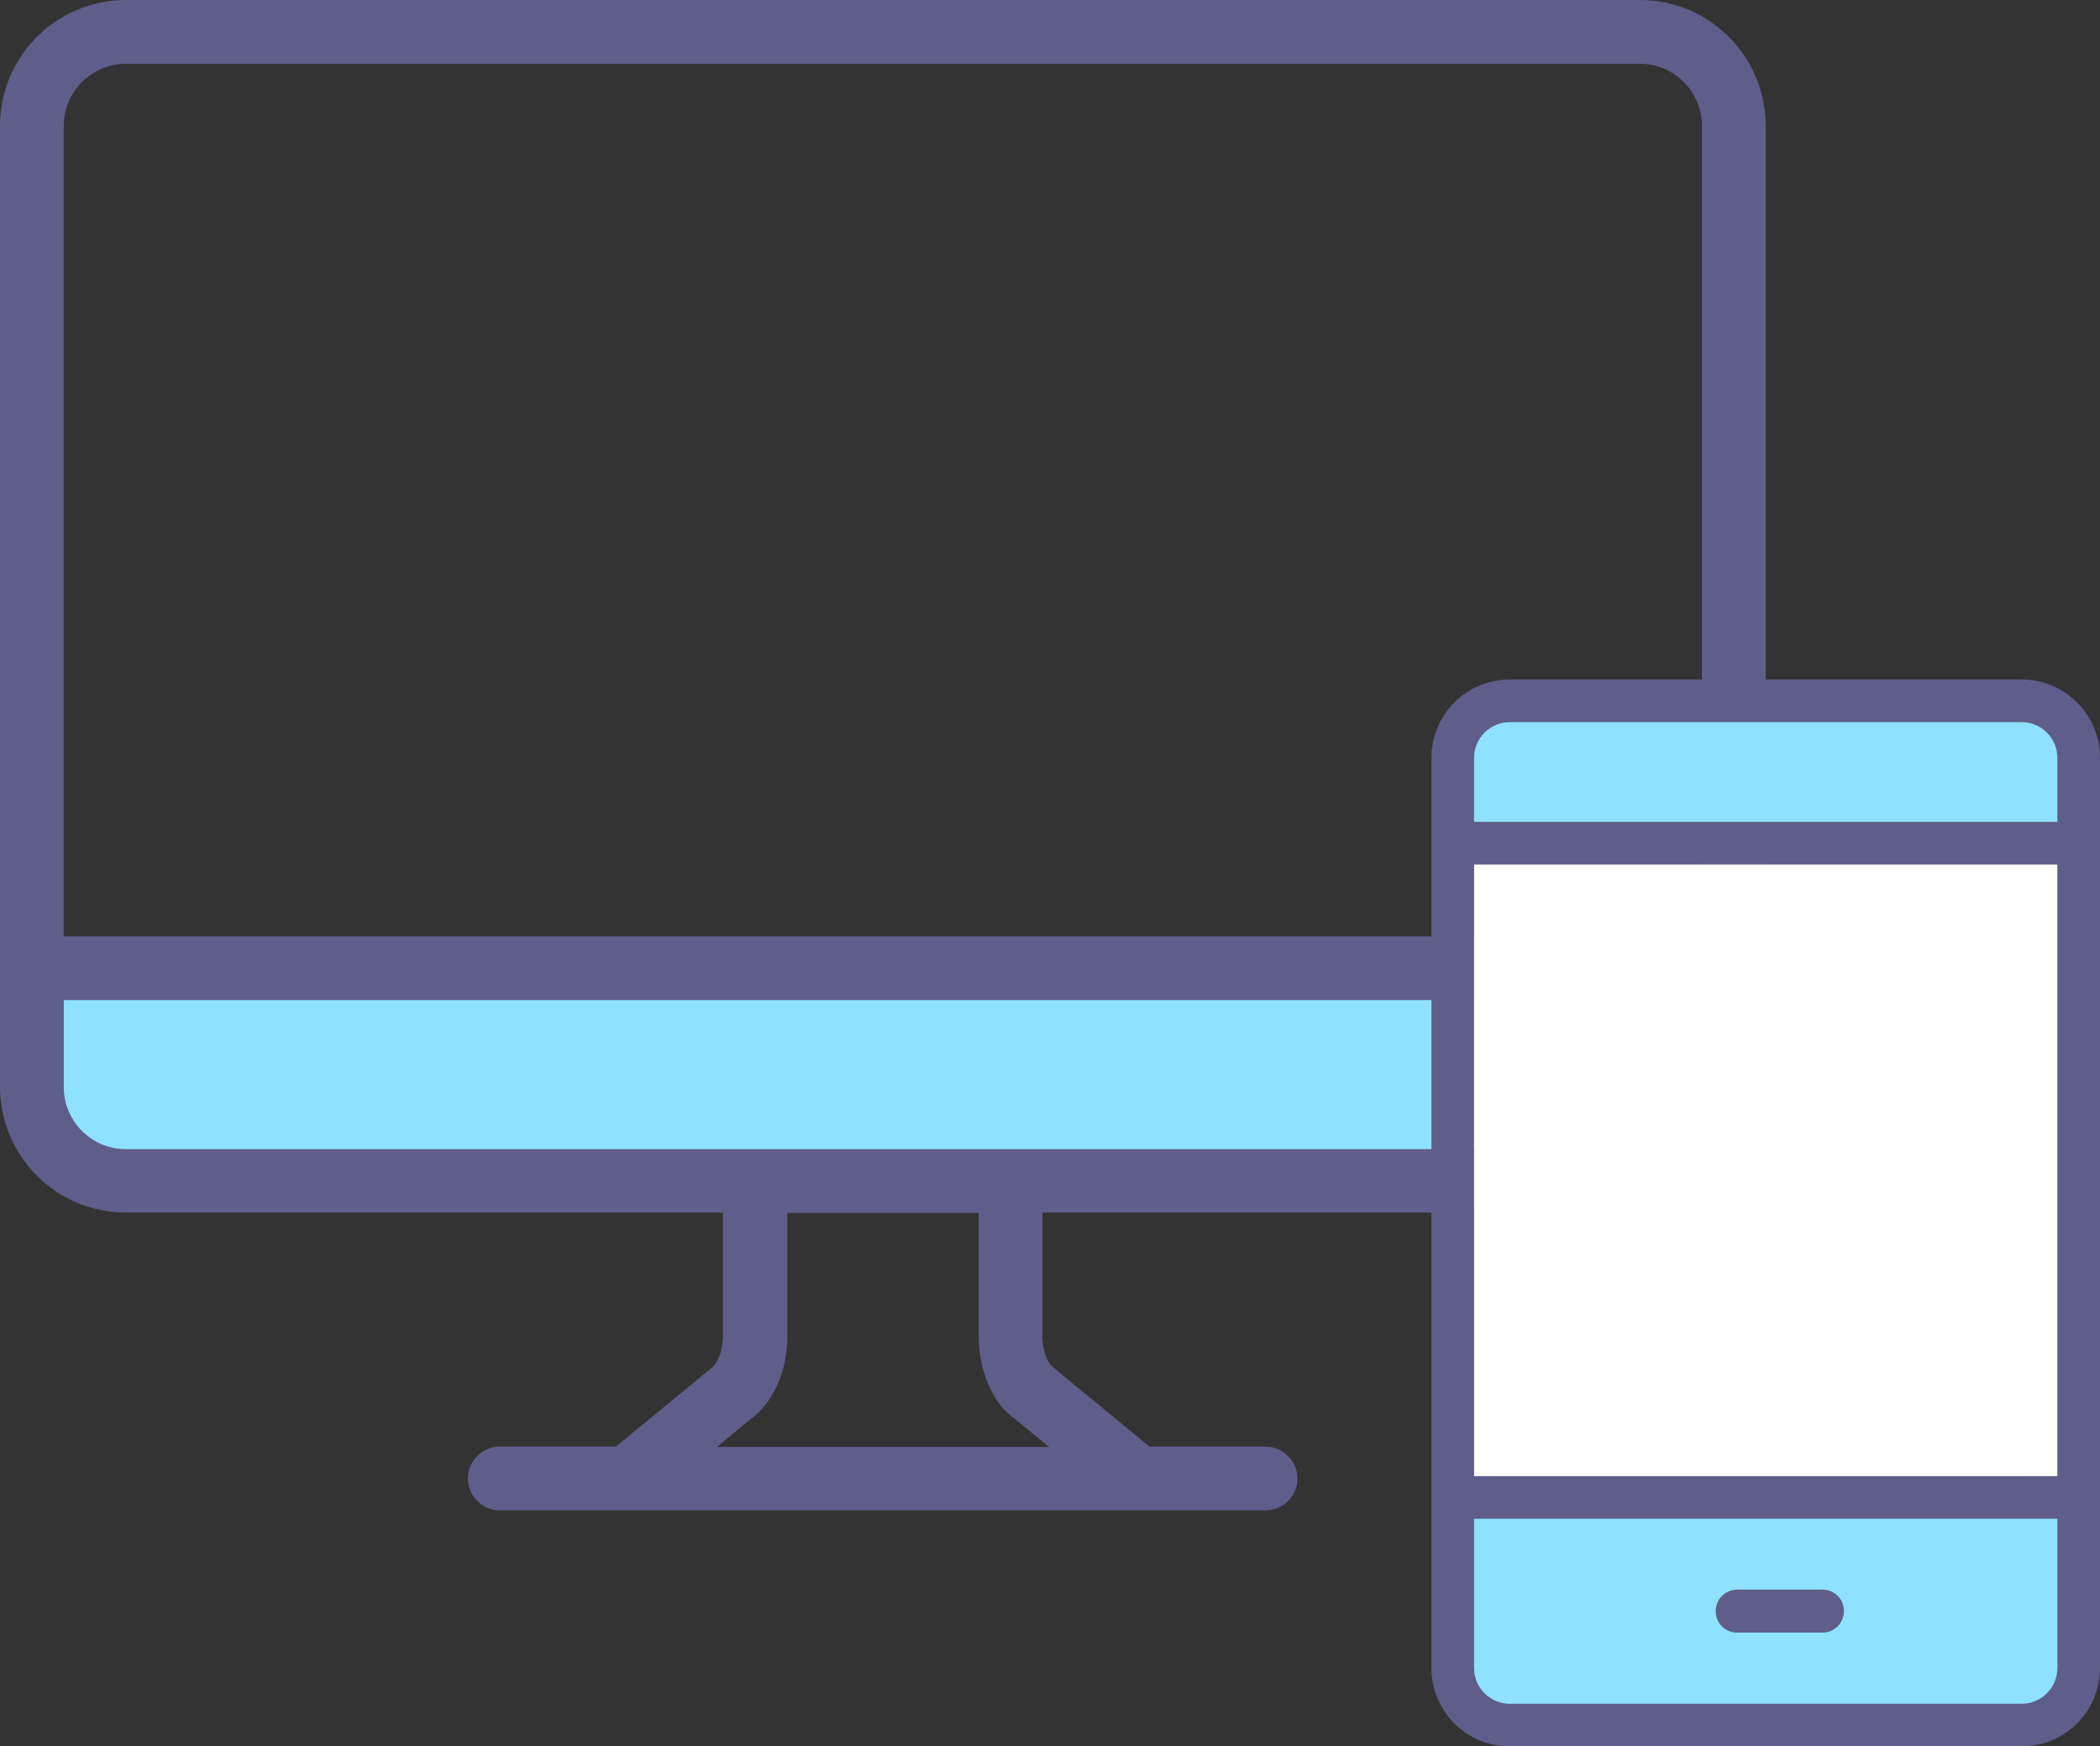 <?xml version="1.0" encoding="UTF-8"?><svg id="_レイヤー_2" xmlns="http://www.w3.org/2000/svg" viewBox="0 0 62.57 52.02"><rect x="0" y="0" width="62.57" height="52.02" fill="#333333" stroke="none"/><defs><style>.cls-1{fill:#8fe2ff;}.cls-2{fill:#fff;}.cls-3{fill:#5f5d89;}</style></defs><g id="icon"><path class="cls-1" d="M.95,28.84v3.54c0,1.55,1.25,2.8,2.8,2.8h45.1c1.55,0,2.8-1.25,2.8-2.8v-3.54H.95Z"/><path class="cls-3" d="M48.86,0H3.75C1.68,0,0,1.68,0,3.75v28.62c0,2.07,1.68,3.75,3.75,3.75h17.79v3.65c0,.51-.18.87-.38,1.01l-2.81,2.31h-3.46c-.52,0-.95.43-.95.95s.43.95.95.95h22.82c.52,0,.95-.43.95-.95s-.43-.95-.95-.95h-3.46l-2.87-2.36c-.14-.1-.33-.46-.32-.96v-3.65h17.8c2.07,0,3.75-1.68,3.75-3.75V3.75c0-2.07-1.68-3.75-3.75-3.75ZM31.26,43.1h-9.9l.97-.8c.71-.5,1.14-1.47,1.13-2.53v-3.64s5.7,0,5.7,0v3.65c0,1.06.42,2.03,1.07,2.48l1.03.84ZM50.71,32.38c0,1.02-.83,1.85-1.85,1.85H3.75c-1.02,0-1.85-.83-1.85-1.85v-2.59h48.81v2.59ZM50.71,27.89H1.9V3.75c0-1.02.83-1.85,1.85-1.85h45.11c1.02,0,1.85.83,1.85,1.85v24.14Z"/><path class="cls-1" d="M43.29,49.69c0,.94.76,1.7,1.7,1.7h15.26c.94,0,1.7-.76,1.7-1.7v-5.09h-18.65v5.09ZM60.24,20.87h-15.26c-.94,0-1.7.76-1.7,1.7v2.54h18.65v-2.54c0-.94-.76-1.7-1.7-1.7Z"/><path class="cls-3" d="M51.76,48.63h2.54c.35,0,.64-.28.64-.64s-.28-.64-.64-.64h-2.54c-.35,0-.64.28-.64.64s.28.64.64.64ZM60.24,20.24h-15.26c-1.29,0-2.33,1.05-2.33,2.33v27.12c0,1.29,1.05,2.33,2.33,2.33h15.26c1.29,0,2.33-1.05,2.33-2.33v-27.12c0-1.29-1.05-2.33-2.33-2.33ZM61.3,49.69c0,.58-.48,1.06-1.06,1.06h-15.26c-.58,0-1.06-.48-1.06-1.06v-4.45h17.38v4.45ZM61.3,43.97h-17.38v-18.22h17.38v18.22ZM61.3,24.48h-17.38v-1.91c0-.58.48-1.06,1.06-1.06h15.26c.58,0,1.06.48,1.06,1.06v1.91Z"/><rect class="cls-2" x="43.92" y="25.75" width="17.38" height="18.22"/></g></svg>